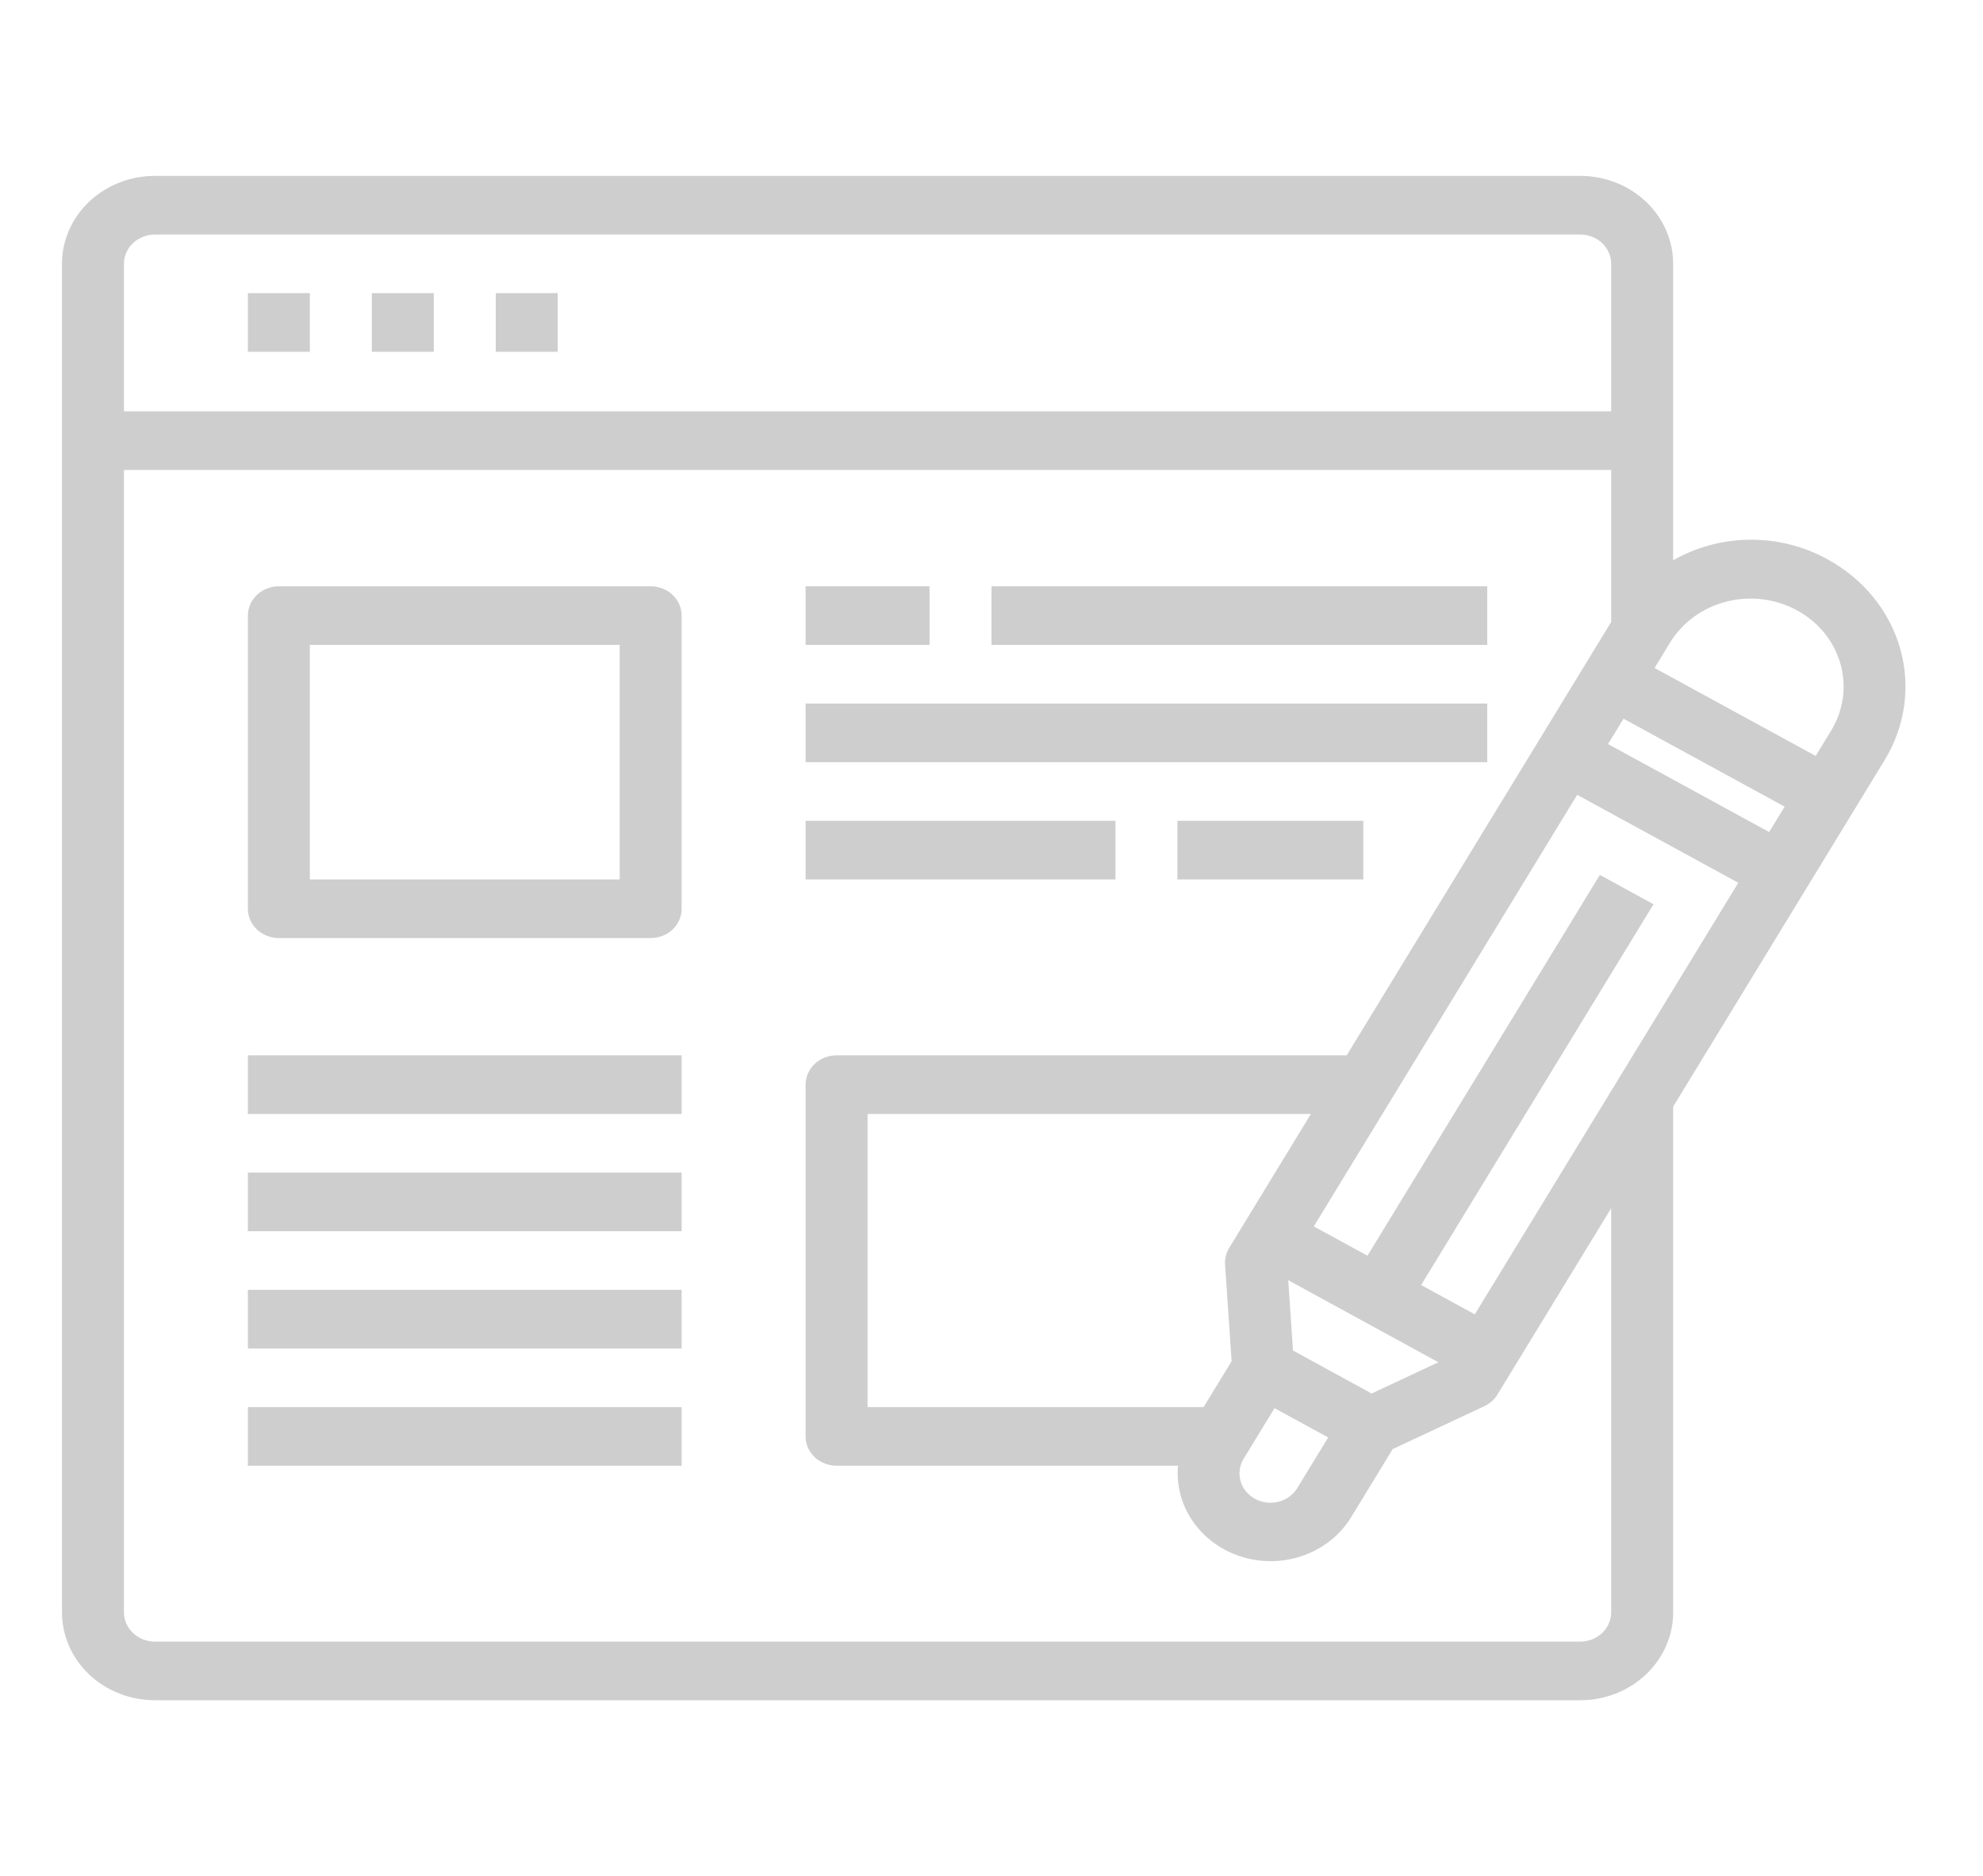 <svg width="445" height="421" viewBox="0 0 445 421" fill="none" xmlns="http://www.w3.org/2000/svg">
<path d="M55.625 65.781H69.531V78.938H55.625V65.781Z" fill="#CECECE"/>
<path d="M83.438 65.781H97.344V78.938H83.438V65.781Z" fill="#CECECE"/>
<path d="M111.25 65.781H125.156V78.938H111.25V65.781Z" fill="#CECECE"/>
<path d="M146.016 131.562H62.578C60.734 131.562 58.965 132.256 57.661 133.489C56.358 134.723 55.625 136.396 55.625 138.141V203.922C55.625 205.667 56.358 207.34 57.661 208.573C58.965 209.807 60.734 210.5 62.578 210.5H146.016C147.86 210.5 149.628 209.807 150.932 208.573C152.236 207.34 152.969 205.667 152.969 203.922V138.141C152.969 136.396 152.236 134.723 150.932 133.489C149.628 132.256 147.86 131.562 146.016 131.562ZM139.062 197.344H69.531V144.719H139.062V197.344Z" fill="#CECECE"/>
<path d="M180.781 131.562H208.594V144.719H180.781V131.562Z" fill="#CECECE"/>
<path d="M222.5 131.562H333.75V144.719H222.5V131.562Z" fill="#CECECE"/>
<path d="M180.781 157.875H333.75V171.031H180.781V157.875Z" fill="#CECECE"/>
<path d="M180.781 184.188H250.312V197.344H180.781V184.188Z" fill="#CECECE"/>
<path d="M264.219 184.188H305.938V197.344H264.219V184.188Z" fill="#CECECE"/>
<path d="M55.625 236.812H152.969V249.969H55.625V236.812Z" fill="#CECECE"/>
<path d="M55.625 263.125H152.969V276.281H55.625V263.125Z" fill="#CECECE"/>
<path d="M55.625 289.438H152.969V302.594H55.625V289.438Z" fill="#CECECE"/>
<path d="M55.625 315.75H152.969V328.906H55.625V315.75Z" fill="#CECECE"/>
<path d="M410.234 125.583C404.968 122.629 398.953 121.082 392.83 121.108C386.708 121.133 380.707 122.73 375.469 125.728V59.203C375.469 53.969 373.271 48.95 369.359 45.249C365.447 41.548 360.142 39.469 354.609 39.469H34.766C29.233 39.469 23.928 41.548 20.016 45.249C16.104 48.95 13.906 53.969 13.906 59.203V361.797C13.906 367.031 16.104 372.05 20.016 375.751C23.928 379.452 29.233 381.531 34.766 381.531H354.609C360.142 381.531 365.447 379.452 369.359 375.751C373.271 372.05 375.469 367.031 375.469 361.797V248.331L422.958 170.512C427.559 162.955 428.803 153.981 426.418 145.558C424.032 137.135 418.212 129.951 410.234 125.583ZM270.094 315.75H194.687V249.969H294.18L275.83 280.044C275.142 281.167 274.822 282.459 274.913 283.754L276.387 305.462L270.094 315.75ZM279.057 327.38L286.01 315.987L298.053 322.565L291.099 333.958C290.171 335.457 288.653 336.547 286.878 336.991C285.103 337.435 283.215 337.197 281.624 336.328C280.034 335.46 278.872 334.031 278.391 332.355C277.91 330.679 278.149 328.89 279.057 327.38ZM307.808 312.698L290.161 303.061L289.09 287.273L322.785 305.692L307.808 312.698ZM330.955 294.937L318.912 288.359L371.06 202.909L359.018 196.331L306.869 281.781L294.826 275.202L353.928 178.359L390.084 198.094L330.955 294.937ZM360.853 166.966L364.33 161.276L400.486 181.01L397.009 186.707L360.853 166.966ZM34.766 52.625H354.609C356.453 52.625 358.222 53.318 359.526 54.552C360.83 55.785 361.562 57.459 361.562 59.203V92.304H27.812V59.203C27.812 57.459 28.545 55.785 29.849 54.552C31.153 53.318 32.922 52.625 34.766 52.625ZM361.562 361.797C361.562 363.542 360.83 365.215 359.526 366.448C358.222 367.682 356.453 368.375 354.609 368.375H34.766C32.922 368.375 31.153 367.682 29.849 366.448C28.545 365.215 27.812 363.542 27.812 361.797V105.46H361.562V139.562L302.211 236.812H187.734C185.89 236.812 184.122 237.506 182.818 238.739C181.514 239.973 180.781 241.646 180.781 243.391V322.328C180.781 324.073 181.514 325.746 182.818 326.98C184.122 328.213 185.89 328.906 187.734 328.906H264.358C263.954 333.37 265.168 337.832 267.8 341.556C270.433 345.281 274.326 348.047 278.841 349.401C283.355 350.754 288.222 350.614 292.642 349.003C297.061 347.392 300.769 344.406 303.156 340.536L312.529 325.17L333.11 315.539C334.345 314.958 335.369 314.042 336.051 312.908L361.562 271.117V361.797ZM410.93 163.933L407.453 169.63L371.297 149.896L374.773 144.199C377.539 139.663 382.097 136.352 387.443 134.995C392.789 133.638 398.487 134.346 403.281 136.963C408.076 139.58 411.575 143.892 413.01 148.95C414.444 154.008 413.696 159.397 410.93 163.933Z" fill="#CECECE"/>
</svg>
